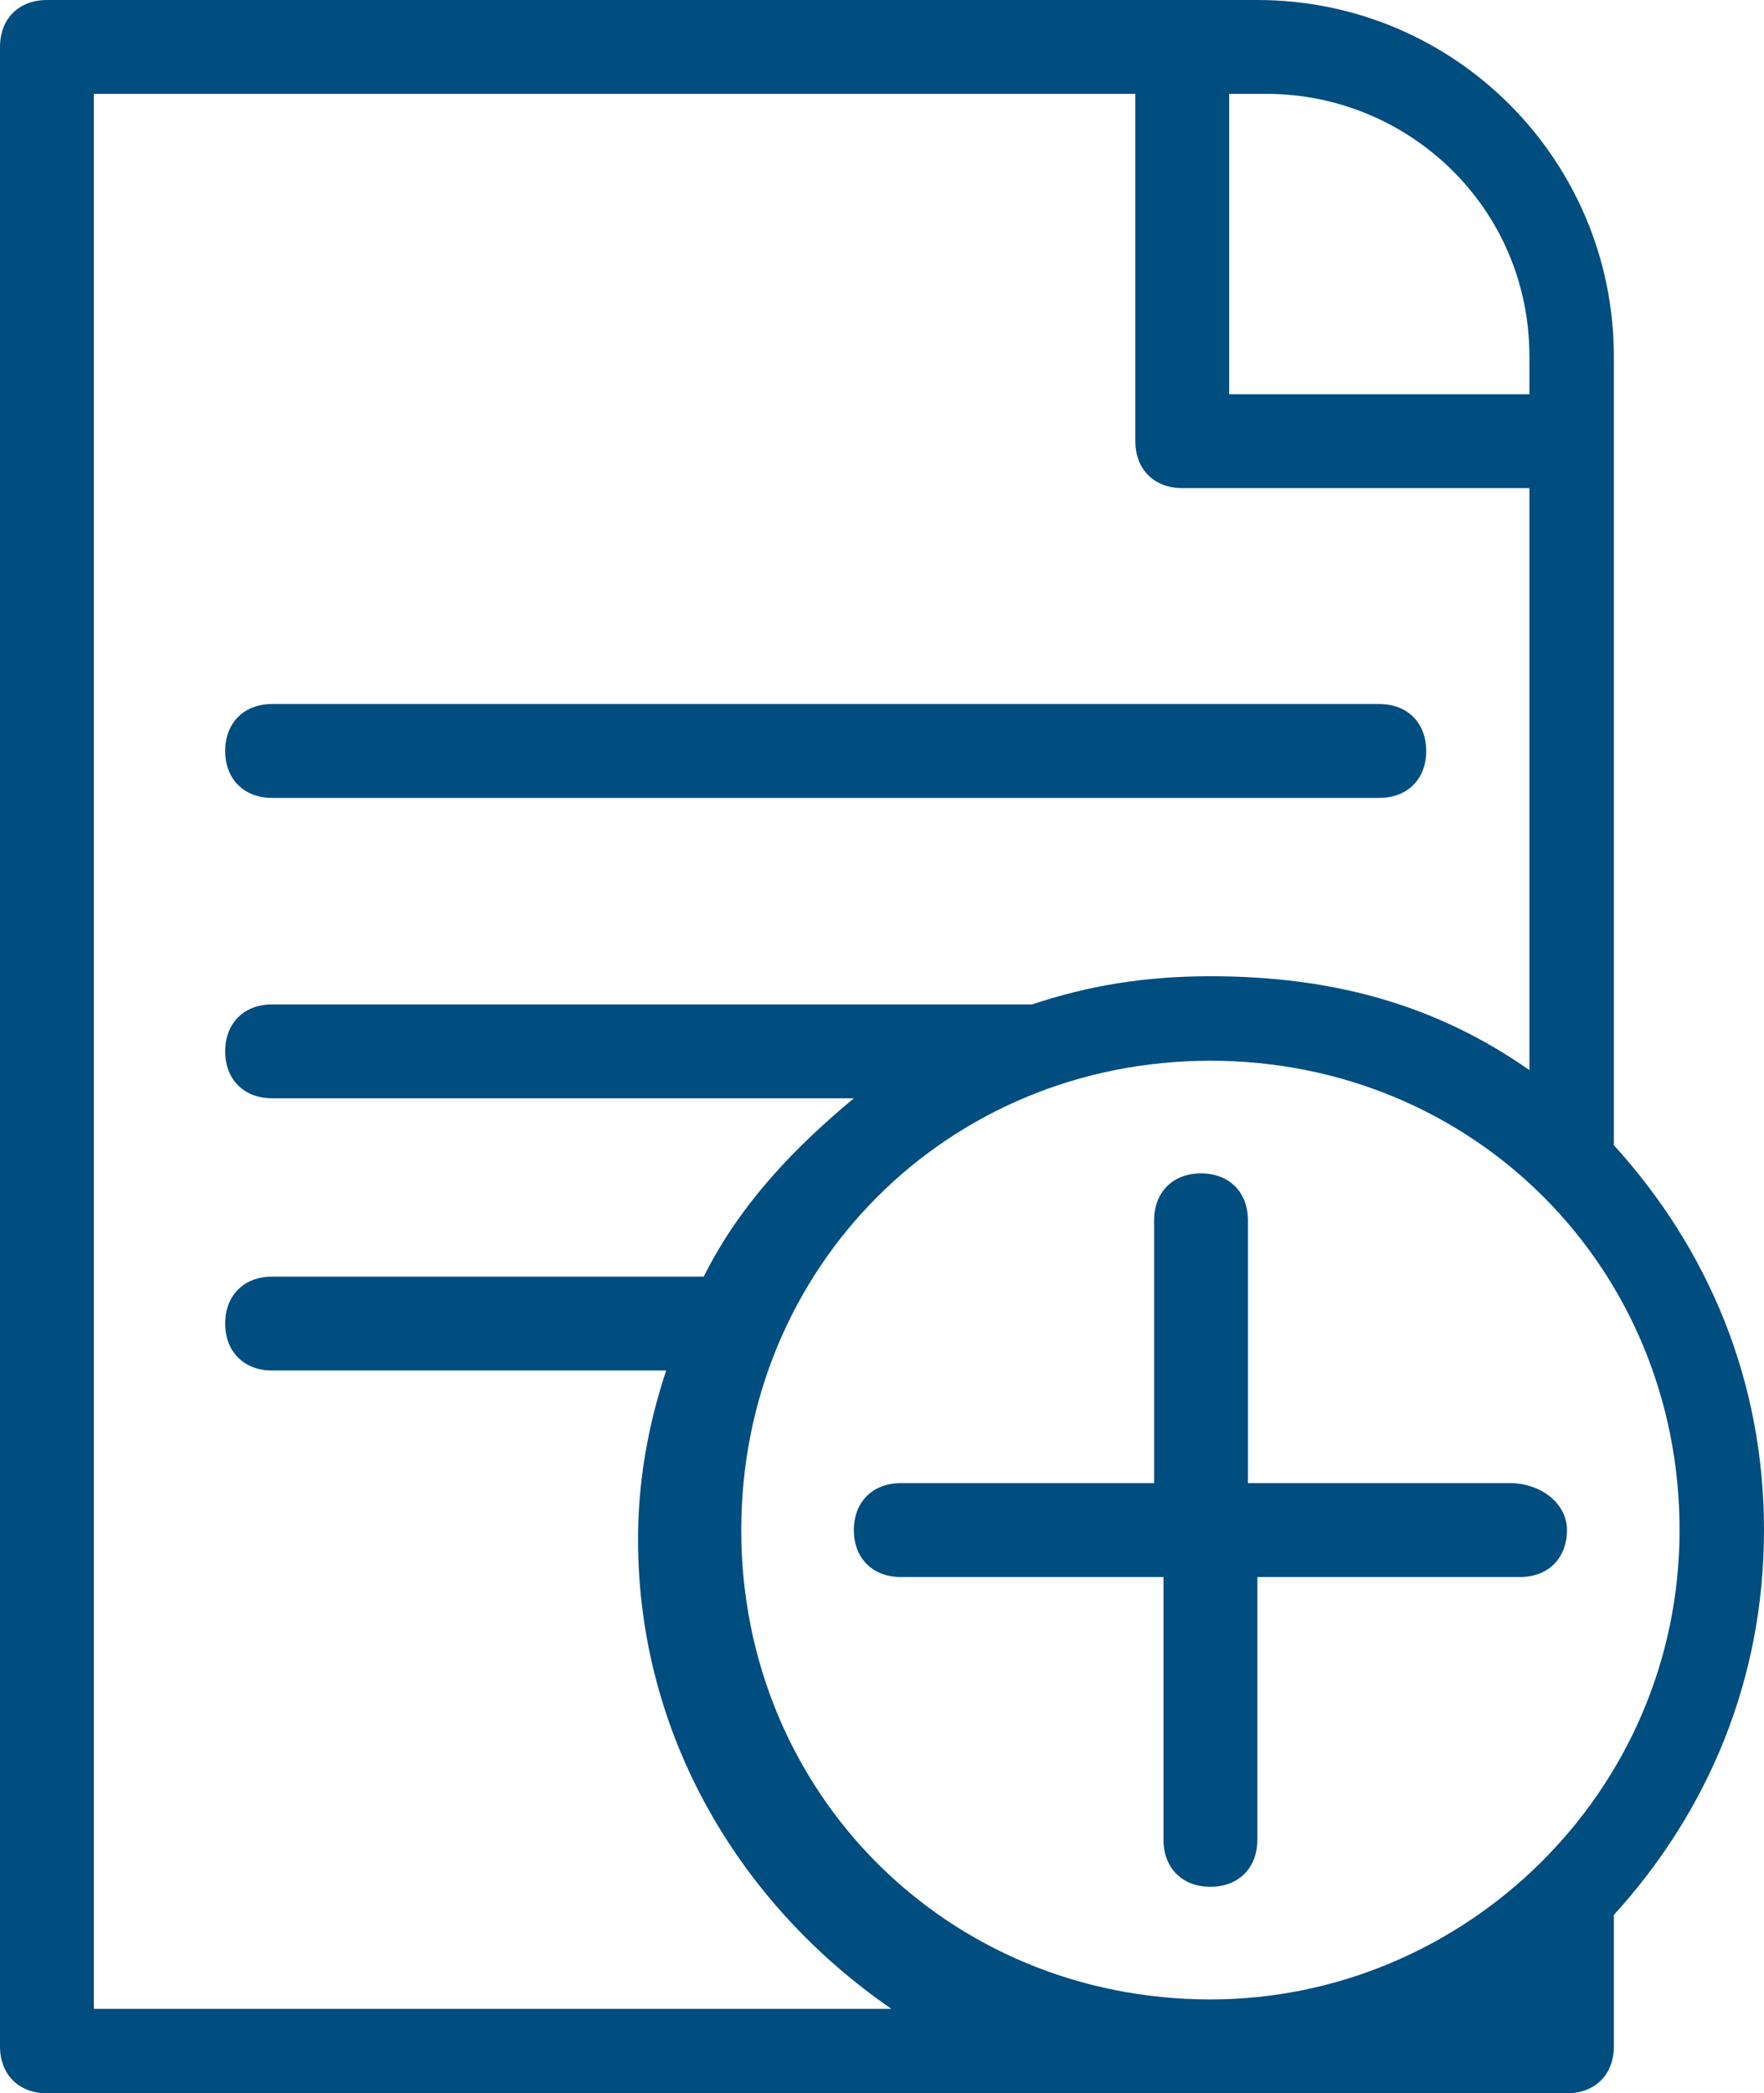 <?xml version="1.0" encoding="utf-8"?>
<!-- Generator: Adobe Illustrator 19.1.0, SVG Export Plug-In . SVG Version: 6.00 Build 0)  -->
<svg version="1.1" id="Layer_1" xmlns="http://www.w3.org/2000/svg" xmlns:xlink="http://www.w3.org/1999/xlink" x="0px" y="0px"
	 viewBox="-470.8 269.7 18.8 22.3" style="enable-background:new -470.8 269.7 18.8 22.3;" xml:space="preserve">
<style type="text/css">
	.st0{fill:#004D7F;}
</style>
<g>
	<path class="st0" d="M-467.9,278.2h11.8c0.3,0,0.5-0.2,0.5-0.5s-0.2-0.5-0.5-0.5h-11.8c-0.3,0-0.5,0.2-0.5,0.5
		S-468.2,278.2-467.9,278.2z"/>
	<path class="st0" d="M-453.6,281.9v-7.5v-0.9c0-2.1-1.7-3.8-3.8-3.8h-0.9h-12c-0.3,0-0.5,0.2-0.5,0.5v21.3c0,0.3,0.2,0.5,0.5,0.5
		h12.1c0.1,0,0.2,0,0.3,0s0.2,0,0.3,0h3.5c0.3,0,0.5-0.2,0.5-0.5v-1.4c1-1.1,1.6-2.5,1.6-4.1C-452,284.4-452.6,283-453.6,281.9z
		 M-457.7,270.7h0.4c1.5,0,2.8,1.2,2.8,2.8v0.4h-3.2V270.7z M-469.8,291v-20.3h11.1v3.7c0,0.3,0.2,0.5,0.5,0.5h3.7v6.2
		c-1-0.7-2.1-1-3.4-1c-0.7,0-1.3,0.1-1.9,0.3h-8.1c-0.3,0-0.5,0.2-0.5,0.5c0,0.3,0.2,0.5,0.5,0.5h6.2c-0.6,0.5-1.2,1.1-1.6,1.9h-4.6
		c-0.3,0-0.5,0.2-0.5,0.5c0,0.3,0.2,0.5,0.5,0.5h4.2c-0.2,0.6-0.3,1.2-0.3,1.8c0,2.1,1.1,3.9,2.7,5h-8.5V291z M-454.6,291
		L-454.6,291L-454.6,291L-454.6,291z M-457.9,291c-2.8,0-5-2.2-5-5c0-2.8,2.2-5,5-5c2.8,0,5,2.2,5,5
		C-452.9,288.8-455.2,291-457.9,291z"/>
	<path class="st0" d="M-454.7,285.5h-2.8v-2.8c0-0.3-0.2-0.5-0.5-0.5c-0.3,0-0.5,0.2-0.5,0.5v2.8h-2.7c-0.3,0-0.5,0.2-0.5,0.5
		c0,0.3,0.2,0.5,0.5,0.5h2.8v2.8c0,0.3,0.2,0.5,0.5,0.5c0.3,0,0.5-0.2,0.5-0.5v-2.8h2.8c0.3,0,0.5-0.2,0.5-0.5
		C-454.1,285.7-454.4,285.5-454.7,285.5z"/>
</g>
</svg>
